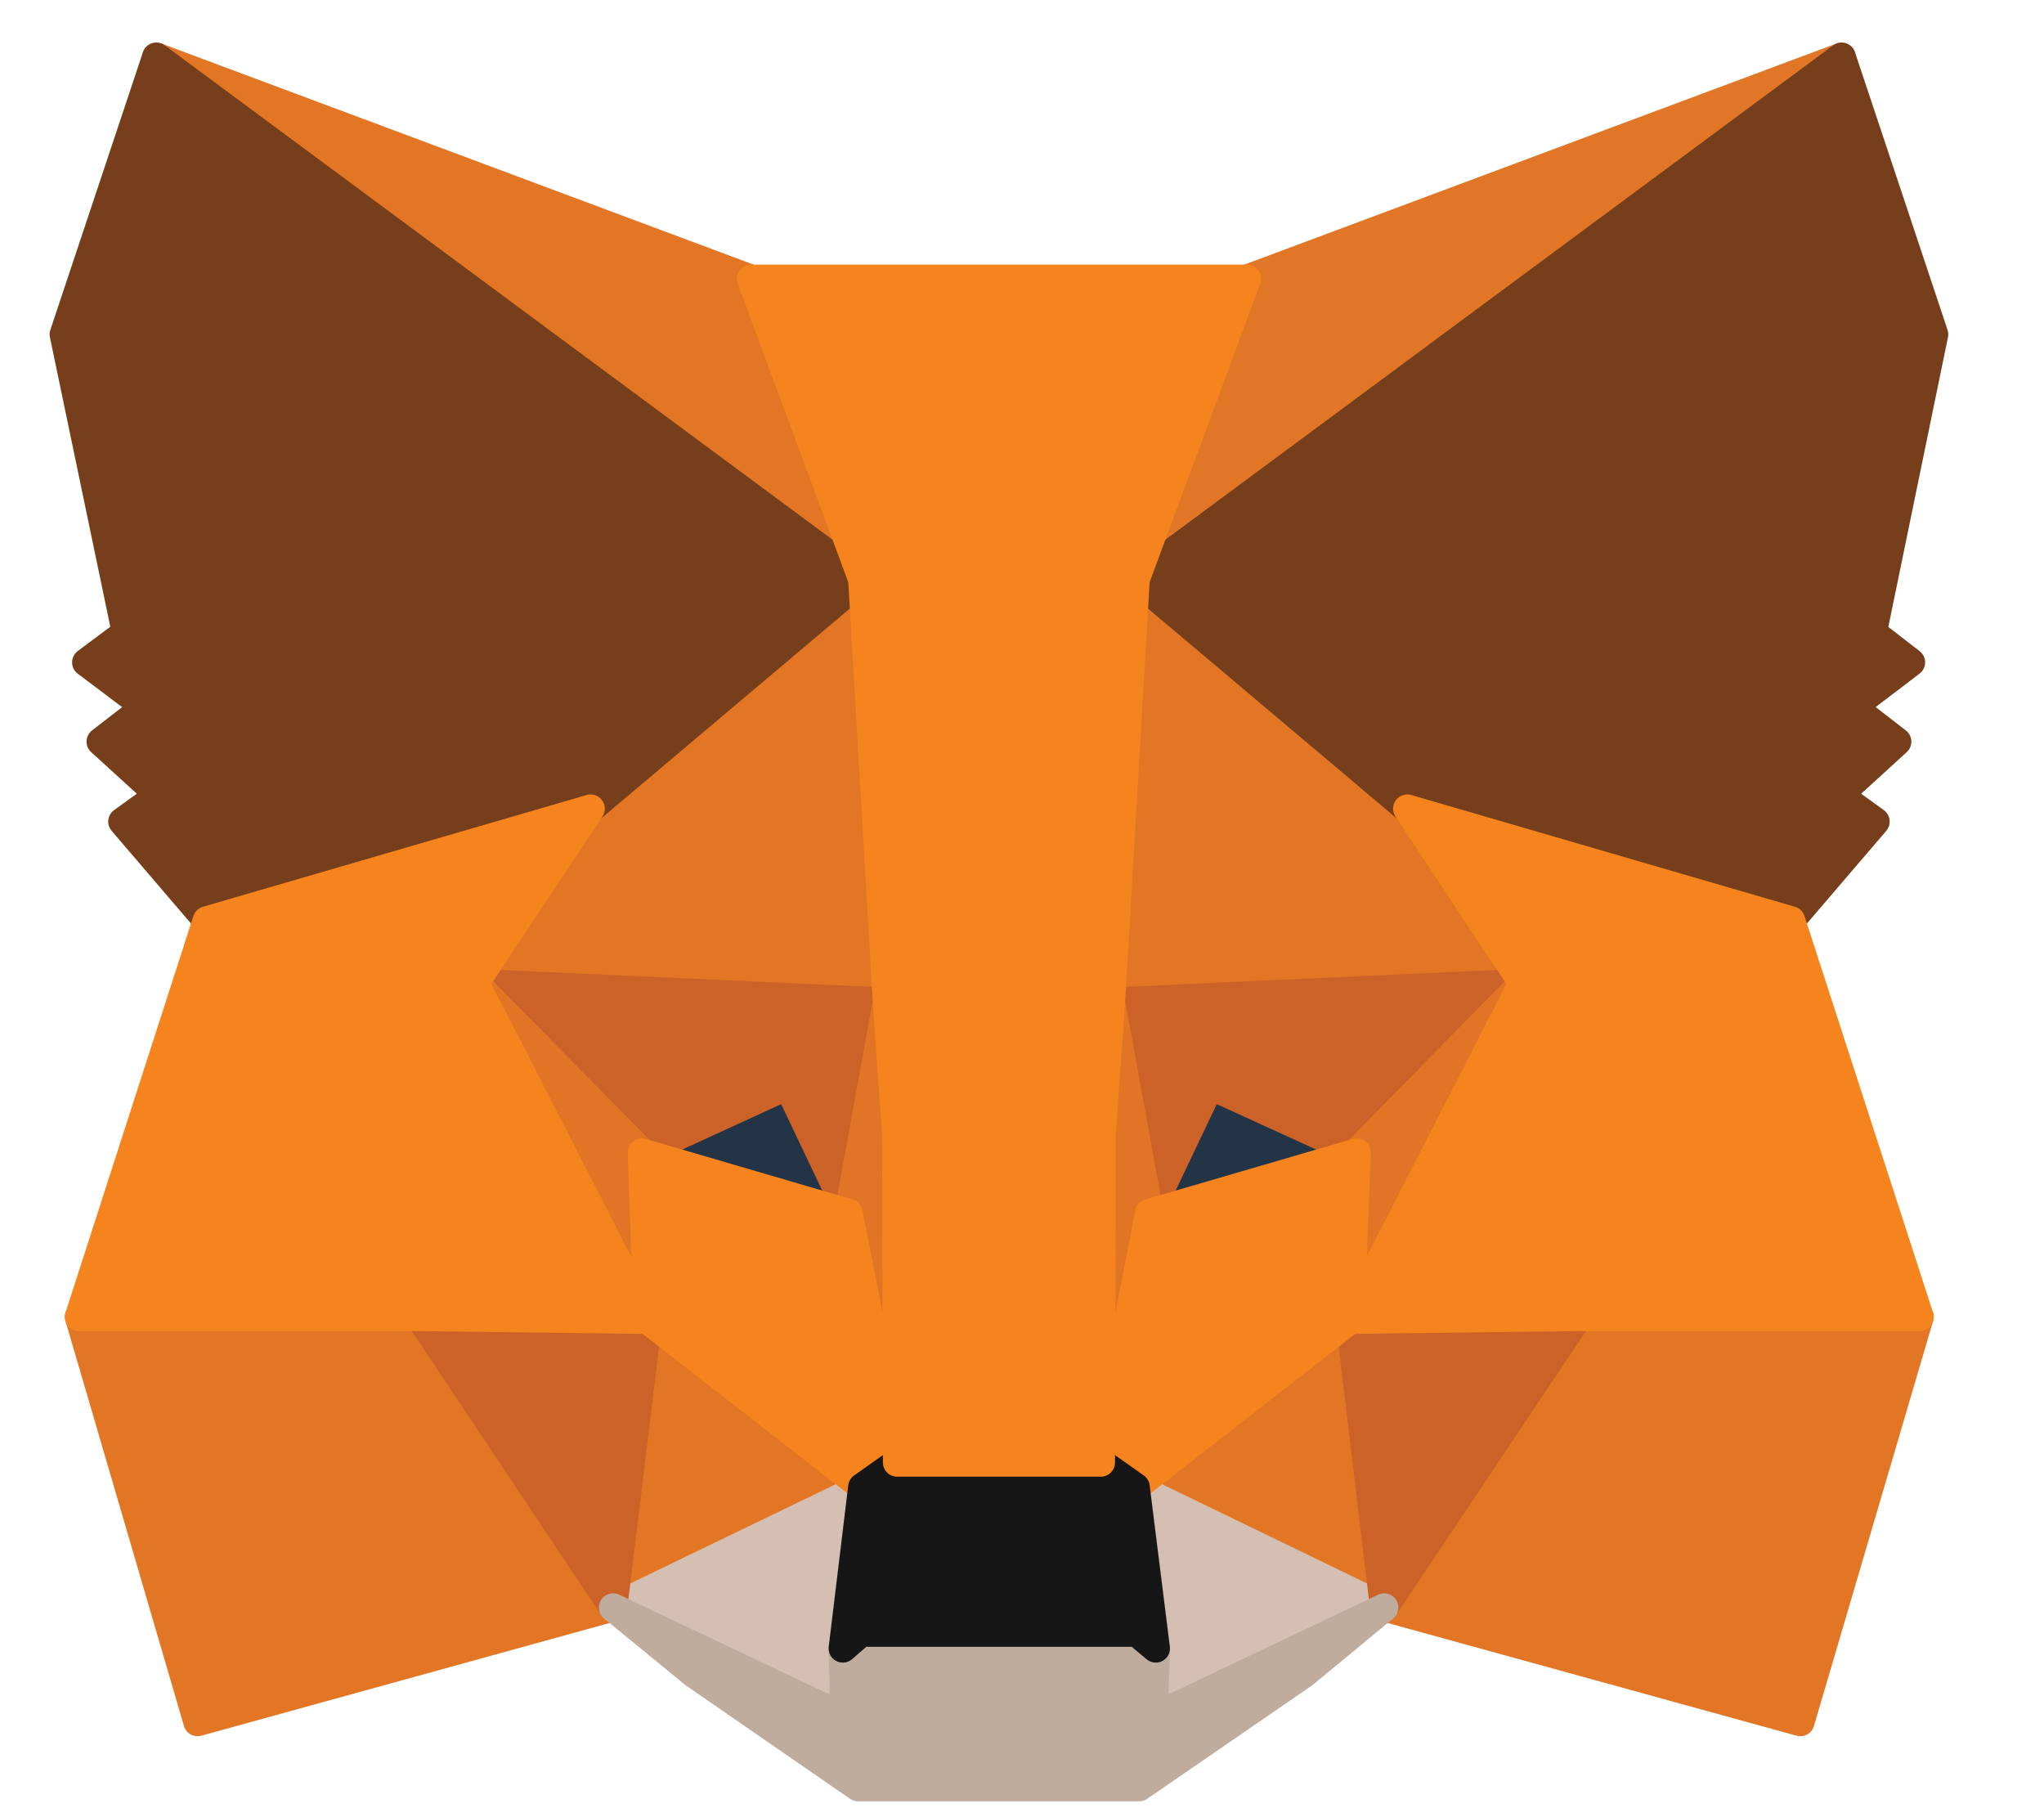 <svg width="18" height="16" viewBox="0 0 18 16" fill="none" xmlns="http://www.w3.org/2000/svg">
<g id="Group 12804">
<path id="Vector" d="M16.217 0.5L9.784 5.26L10.98 2.455L16.217 0.5Z" fill="#E17726" stroke="#E17726" stroke-width="0.25" stroke-linecap="round" stroke-linejoin="round"/>
<path id="Vector_2" d="M1.377 0.5L7.753 5.305L6.614 2.455L1.377 0.5Z" fill="#E27625" stroke="#E27625" stroke-width="0.25" stroke-linecap="round" stroke-linejoin="round"/>
<path id="Vector_3" d="M13.901 11.537L12.189 14.152L15.854 15.162L16.904 11.594L13.901 11.537Z" fill="#E27625" stroke="#E27625" stroke-width="0.25" stroke-linecap="round" stroke-linejoin="round"/>
<path id="Vector_4" d="M0.696 11.594L1.74 15.162L5.399 14.152L3.693 11.537L0.696 11.594Z" fill="#E27625" stroke="#E27625" stroke-width="0.25" stroke-linecap="round" stroke-linejoin="round"/>
<path id="Vector_5" d="M5.202 7.121L4.183 8.657L7.811 8.822L7.69 4.919L5.202 7.121Z" fill="#E27625" stroke="#E27625" stroke-width="0.25" stroke-linecap="round" stroke-linejoin="round"/>
<path id="Vector_6" d="M12.392 7.12L9.866 4.873L9.783 8.821L13.411 8.656L12.392 7.12Z" fill="#E27625" stroke="#E27625" stroke-width="0.25" stroke-linecap="round" stroke-linejoin="round"/>
<path id="Vector_7" d="M5.399 14.152L7.594 13.092L5.704 11.619L5.399 14.152Z" fill="#E27625" stroke="#E27625" stroke-width="0.25" stroke-linecap="round" stroke-linejoin="round"/>
<path id="Vector_8" d="M10 13.092L12.189 14.152L11.89 11.619L10 13.092Z" fill="#E27625" stroke="#E27625" stroke-width="0.25" stroke-linecap="round" stroke-linejoin="round"/>
<path id="Vector_9" d="M12.189 14.154L10 13.094L10.178 14.516L10.159 15.119L12.189 14.154Z" fill="#D5BFB2" stroke="#D5BFB2" stroke-width="0.25" stroke-linecap="round" stroke-linejoin="round"/>
<path id="Vector_10" d="M5.399 14.154L7.435 15.119L7.423 14.516L7.594 13.094L5.399 14.154Z" fill="#D5BFB2" stroke="#D5BFB2" stroke-width="0.25" stroke-linecap="round" stroke-linejoin="round"/>
<path id="Vector_11" d="M7.473 10.681L5.653 10.148L6.939 9.558L7.473 10.681Z" fill="#233447" stroke="#233447" stroke-width="0.25" stroke-linecap="round" stroke-linejoin="round"/>
<path id="Vector_12" d="M10.121 10.681L10.655 9.558L11.947 10.148L10.121 10.681Z" fill="#233447" stroke="#233447" stroke-width="0.25" stroke-linecap="round" stroke-linejoin="round"/>
<path id="Vector_13" d="M5.399 14.152L5.717 11.537L3.693 11.594L5.399 14.152Z" fill="#CC6228" stroke="#CC6228" stroke-width="0.25" stroke-linecap="round" stroke-linejoin="round"/>
<path id="Vector_14" d="M11.877 11.537L12.189 14.152L13.901 11.594L11.877 11.537Z" fill="#CC6228" stroke="#CC6228" stroke-width="0.25" stroke-linecap="round" stroke-linejoin="round"/>
<path id="Vector_15" d="M13.411 8.655L9.783 8.82L10.121 10.68L10.655 9.557L11.947 10.147L13.411 8.655Z" fill="#CC6228" stroke="#CC6228" stroke-width="0.25" stroke-linecap="round" stroke-linejoin="round"/>
<path id="Vector_16" d="M5.653 10.147L6.939 9.557L7.473 10.68L7.811 8.82L4.183 8.655L5.653 10.147Z" fill="#CC6228" stroke="#CC6228" stroke-width="0.25" stroke-linecap="round" stroke-linejoin="round"/>
<path id="Vector_17" d="M4.183 8.655L5.704 11.62L5.653 10.147L4.183 8.655Z" fill="#E27525" stroke="#E27525" stroke-width="0.25" stroke-linecap="round" stroke-linejoin="round"/>
<path id="Vector_18" d="M11.947 10.147L11.89 11.62L13.411 8.655L11.947 10.147Z" fill="#E27525" stroke="#E27525" stroke-width="0.25" stroke-linecap="round" stroke-linejoin="round"/>
<path id="Vector_19" d="M7.811 8.821L7.473 10.681L7.9 12.877L7.995 9.983L7.811 8.821Z" fill="#E27525" stroke="#E27525" stroke-width="0.25" stroke-linecap="round" stroke-linejoin="round"/>
<path id="Vector_20" d="M9.783 8.821L9.605 9.977L9.694 12.877L10.121 10.681L9.783 8.821Z" fill="#E27525" stroke="#E27525" stroke-width="0.25" stroke-linecap="round" stroke-linejoin="round"/>
<path id="Vector_21" d="M10.121 10.681L9.694 12.877L10 13.093L11.89 11.621L11.947 10.148L10.121 10.681Z" fill="#F5841F" stroke="#F5841F" stroke-width="0.25" stroke-linecap="round" stroke-linejoin="round"/>
<path id="Vector_22" d="M5.653 10.148L5.704 11.621L7.594 13.093L7.9 12.877L7.473 10.681L5.653 10.148Z" fill="#F5841F" stroke="#F5841F" stroke-width="0.25" stroke-linecap="round" stroke-linejoin="round"/>
<path id="Vector_23" d="M10.159 15.119L10.178 14.516L10.012 14.376H7.582L7.423 14.516L7.435 15.119L5.399 14.154L6.112 14.738L7.556 15.735H10.032L11.482 14.738L12.189 14.154L10.159 15.119Z" fill="#C0AC9D" stroke="#C0AC9D" stroke-width="0.25" stroke-linecap="round" stroke-linejoin="round"/>
<path id="Vector_24" d="M10 13.093L9.694 12.877H7.9L7.594 13.093L7.422 14.514L7.582 14.375H10.012L10.178 14.514L10 13.093Z" fill="#161616" stroke="#161616" stroke-width="0.25" stroke-linecap="round" stroke-linejoin="round"/>
<path id="Vector_25" d="M16.491 5.571L17.032 2.944L16.217 0.5L10 5.102L12.392 7.12L15.771 8.104L16.516 7.234L16.192 7L16.707 6.53L16.312 6.225L16.828 5.832L16.491 5.571Z" fill="#763E1A" stroke="#763E1A" stroke-width="0.25" stroke-linecap="round" stroke-linejoin="round"/>
<path id="Vector_26" d="M0.562 2.944L1.11 5.571L0.76 5.832L1.282 6.225L0.887 6.53L1.403 7L1.078 7.234L1.823 8.104L5.202 7.12L7.594 5.102L1.377 0.5L0.562 2.944Z" fill="#763E1A" stroke="#763E1A" stroke-width="0.25" stroke-linecap="round" stroke-linejoin="round"/>
<path id="Vector_27" d="M15.772 8.104L12.393 7.12L13.411 8.656L11.89 11.62L13.901 11.595H16.904L15.772 8.104Z" fill="#F5841F" stroke="#F5841F" stroke-width="0.25" stroke-linecap="round" stroke-linejoin="round"/>
<path id="Vector_28" d="M5.201 7.12L1.822 8.104L0.696 11.595H3.693L5.704 11.62L4.183 8.656L5.201 7.12Z" fill="#F5841F" stroke="#F5841F" stroke-width="0.25" stroke-linecap="round" stroke-linejoin="round"/>
<path id="Vector_29" d="M9.783 8.821L10 5.101L10.98 2.455H6.614L7.594 5.101L7.811 8.821L7.893 9.989L7.9 12.877H9.694L9.701 9.989L9.783 8.821Z" fill="#F5841F" stroke="#F5841F" stroke-width="0.25" stroke-linecap="round" stroke-linejoin="round"/>
</g>
</svg>
